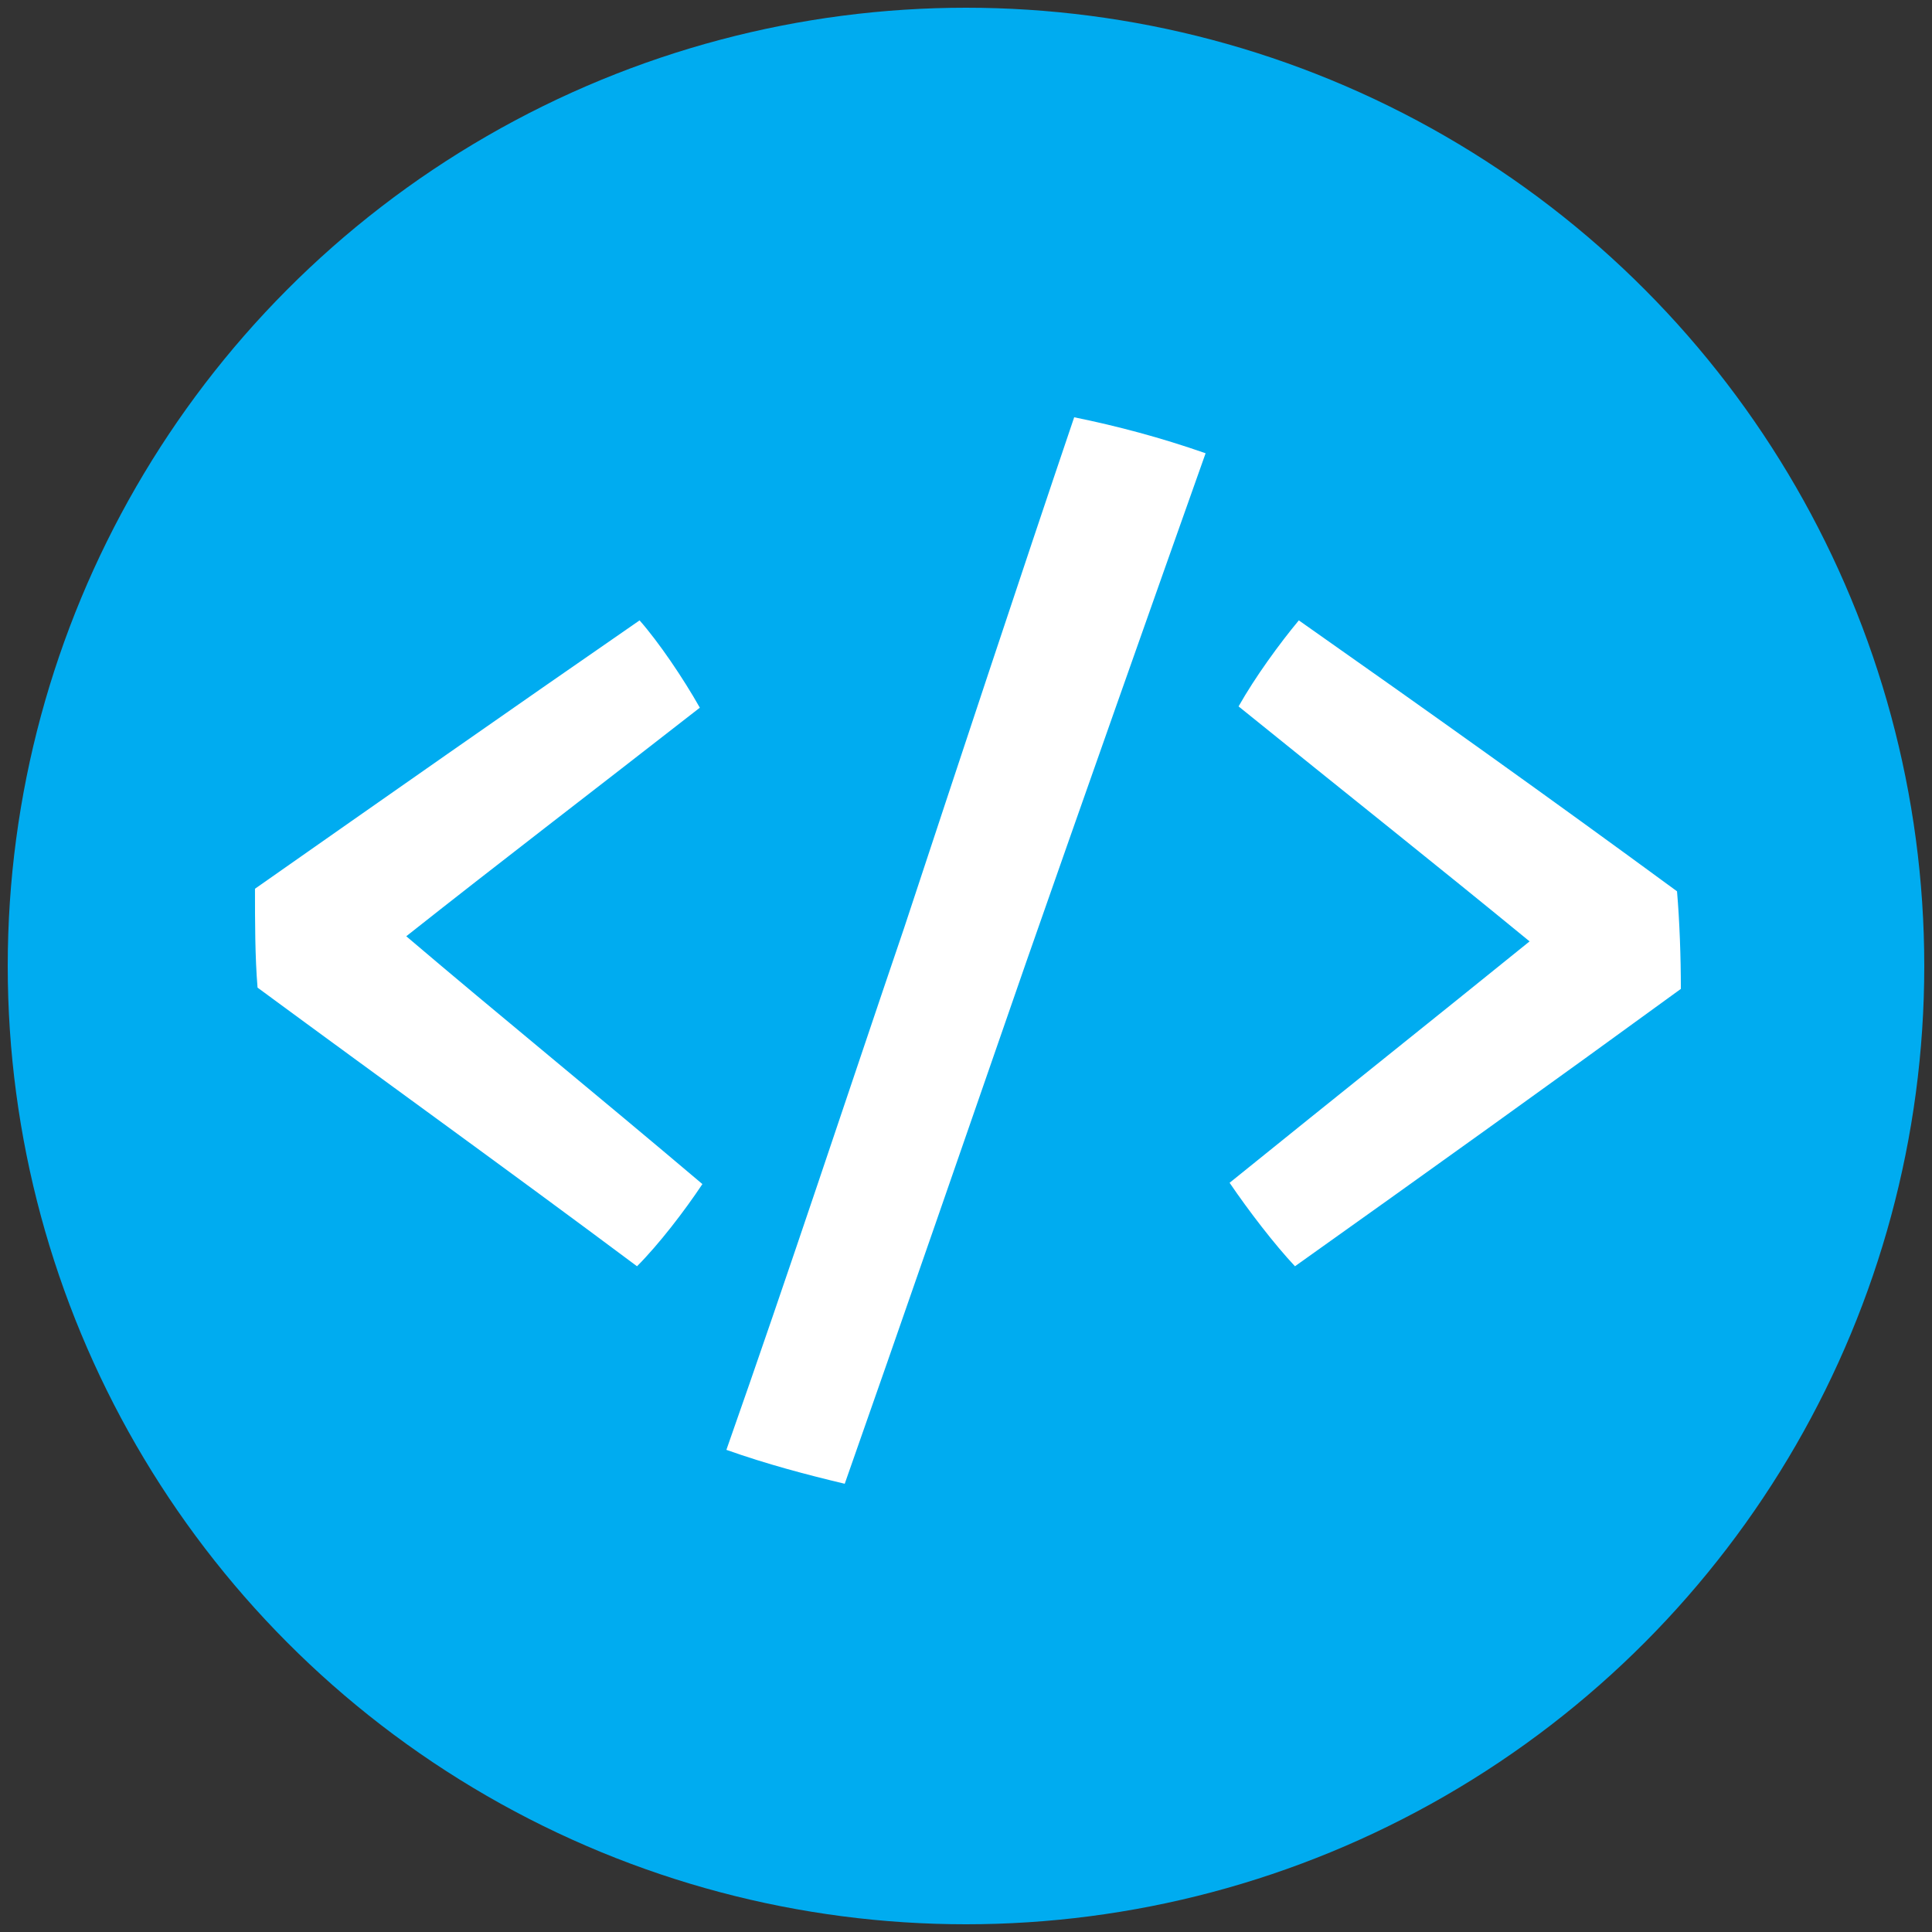 <?xml version="1.0" encoding="utf-8"?>
<!-- Generator: Adobe Illustrator 16.0.0, SVG Export Plug-In . SVG Version: 6.00 Build 0)  -->
<!DOCTYPE svg PUBLIC "-//W3C//DTD SVG 1.1//EN" "http://www.w3.org/Graphics/SVG/1.1/DTD/svg11.dtd">
<svg version="1.1" xmlns="http://www.w3.org/2000/svg" xmlns:xlink="http://www.w3.org/1999/xlink" x="0px" y="0px"
	 width="374.953px" height="374.953px" viewBox="0 0 374.953 374.953" enable-background="new 0 0 374.953 374.953"
	 xml:space="preserve">
<rect x="0" y="0" width="374.953" height="374.953" fill="#333333" stroke="none"/>
<g id="Ellipse_1_1_" enable-background="new    ">
	<g id="Ellipse_1">
		<g>
			<circle fill="#00ACF0" cx="187.477" cy="187.477" r="185.977"/>
		</g>
	</g>
</g>
<g id="_x3C__x2F__x3E__1_" enable-background="new    ">
	<g id="_x3C__x2F__x3E_">
		<g>
			<path fill-rule="evenodd" clip-rule="evenodd" fill="#FFFFFF" d="M135.82,137.346c-3.234-5.732-7.962-12.709-11.694-16.946
				c-24.88,17.195-49.761,34.639-74.641,52.084c0,6.23,0,13.208,0.498,19.188c25.378,18.69,48.268,35.139,73.646,54.078
				c4.229-4.237,9.206-10.716,12.689-15.95c-20.899-17.692-39.311-32.646-57.474-48.096
				C97.753,166.751,114.423,154.042,135.82,137.346z M175.432,180.199c-11.043,32.444-22.261,66.516-34.458,101.182
				c7.938,2.808,15.585,4.822,22.969,6.58c9.98-28.338,24.806-71.242,35.211-101.223c10.193-29.159,25.057-71.256,34.824-98.772
				c-8.703-3.036-17.117-5.279-25.505-6.983C198.318,110.95,185.773,148.873,175.432,180.199z M325.467,172.981
				c-25.129-18.44-47.521-34.39-73.397-52.582c-3.732,4.486-8.46,10.965-11.693,16.696c20.65,16.697,38.564,30.901,56.478,45.604
				c-19.406,15.7-36.325,29.157-58.22,46.851c3.732,5.483,8.708,11.962,12.688,16.199c24.881-17.694,50.259-35.886,74.891-53.829
				C326.213,185.691,325.964,178.713,325.467,172.981z"/>
		</g>
	</g>
</g>
</svg>
